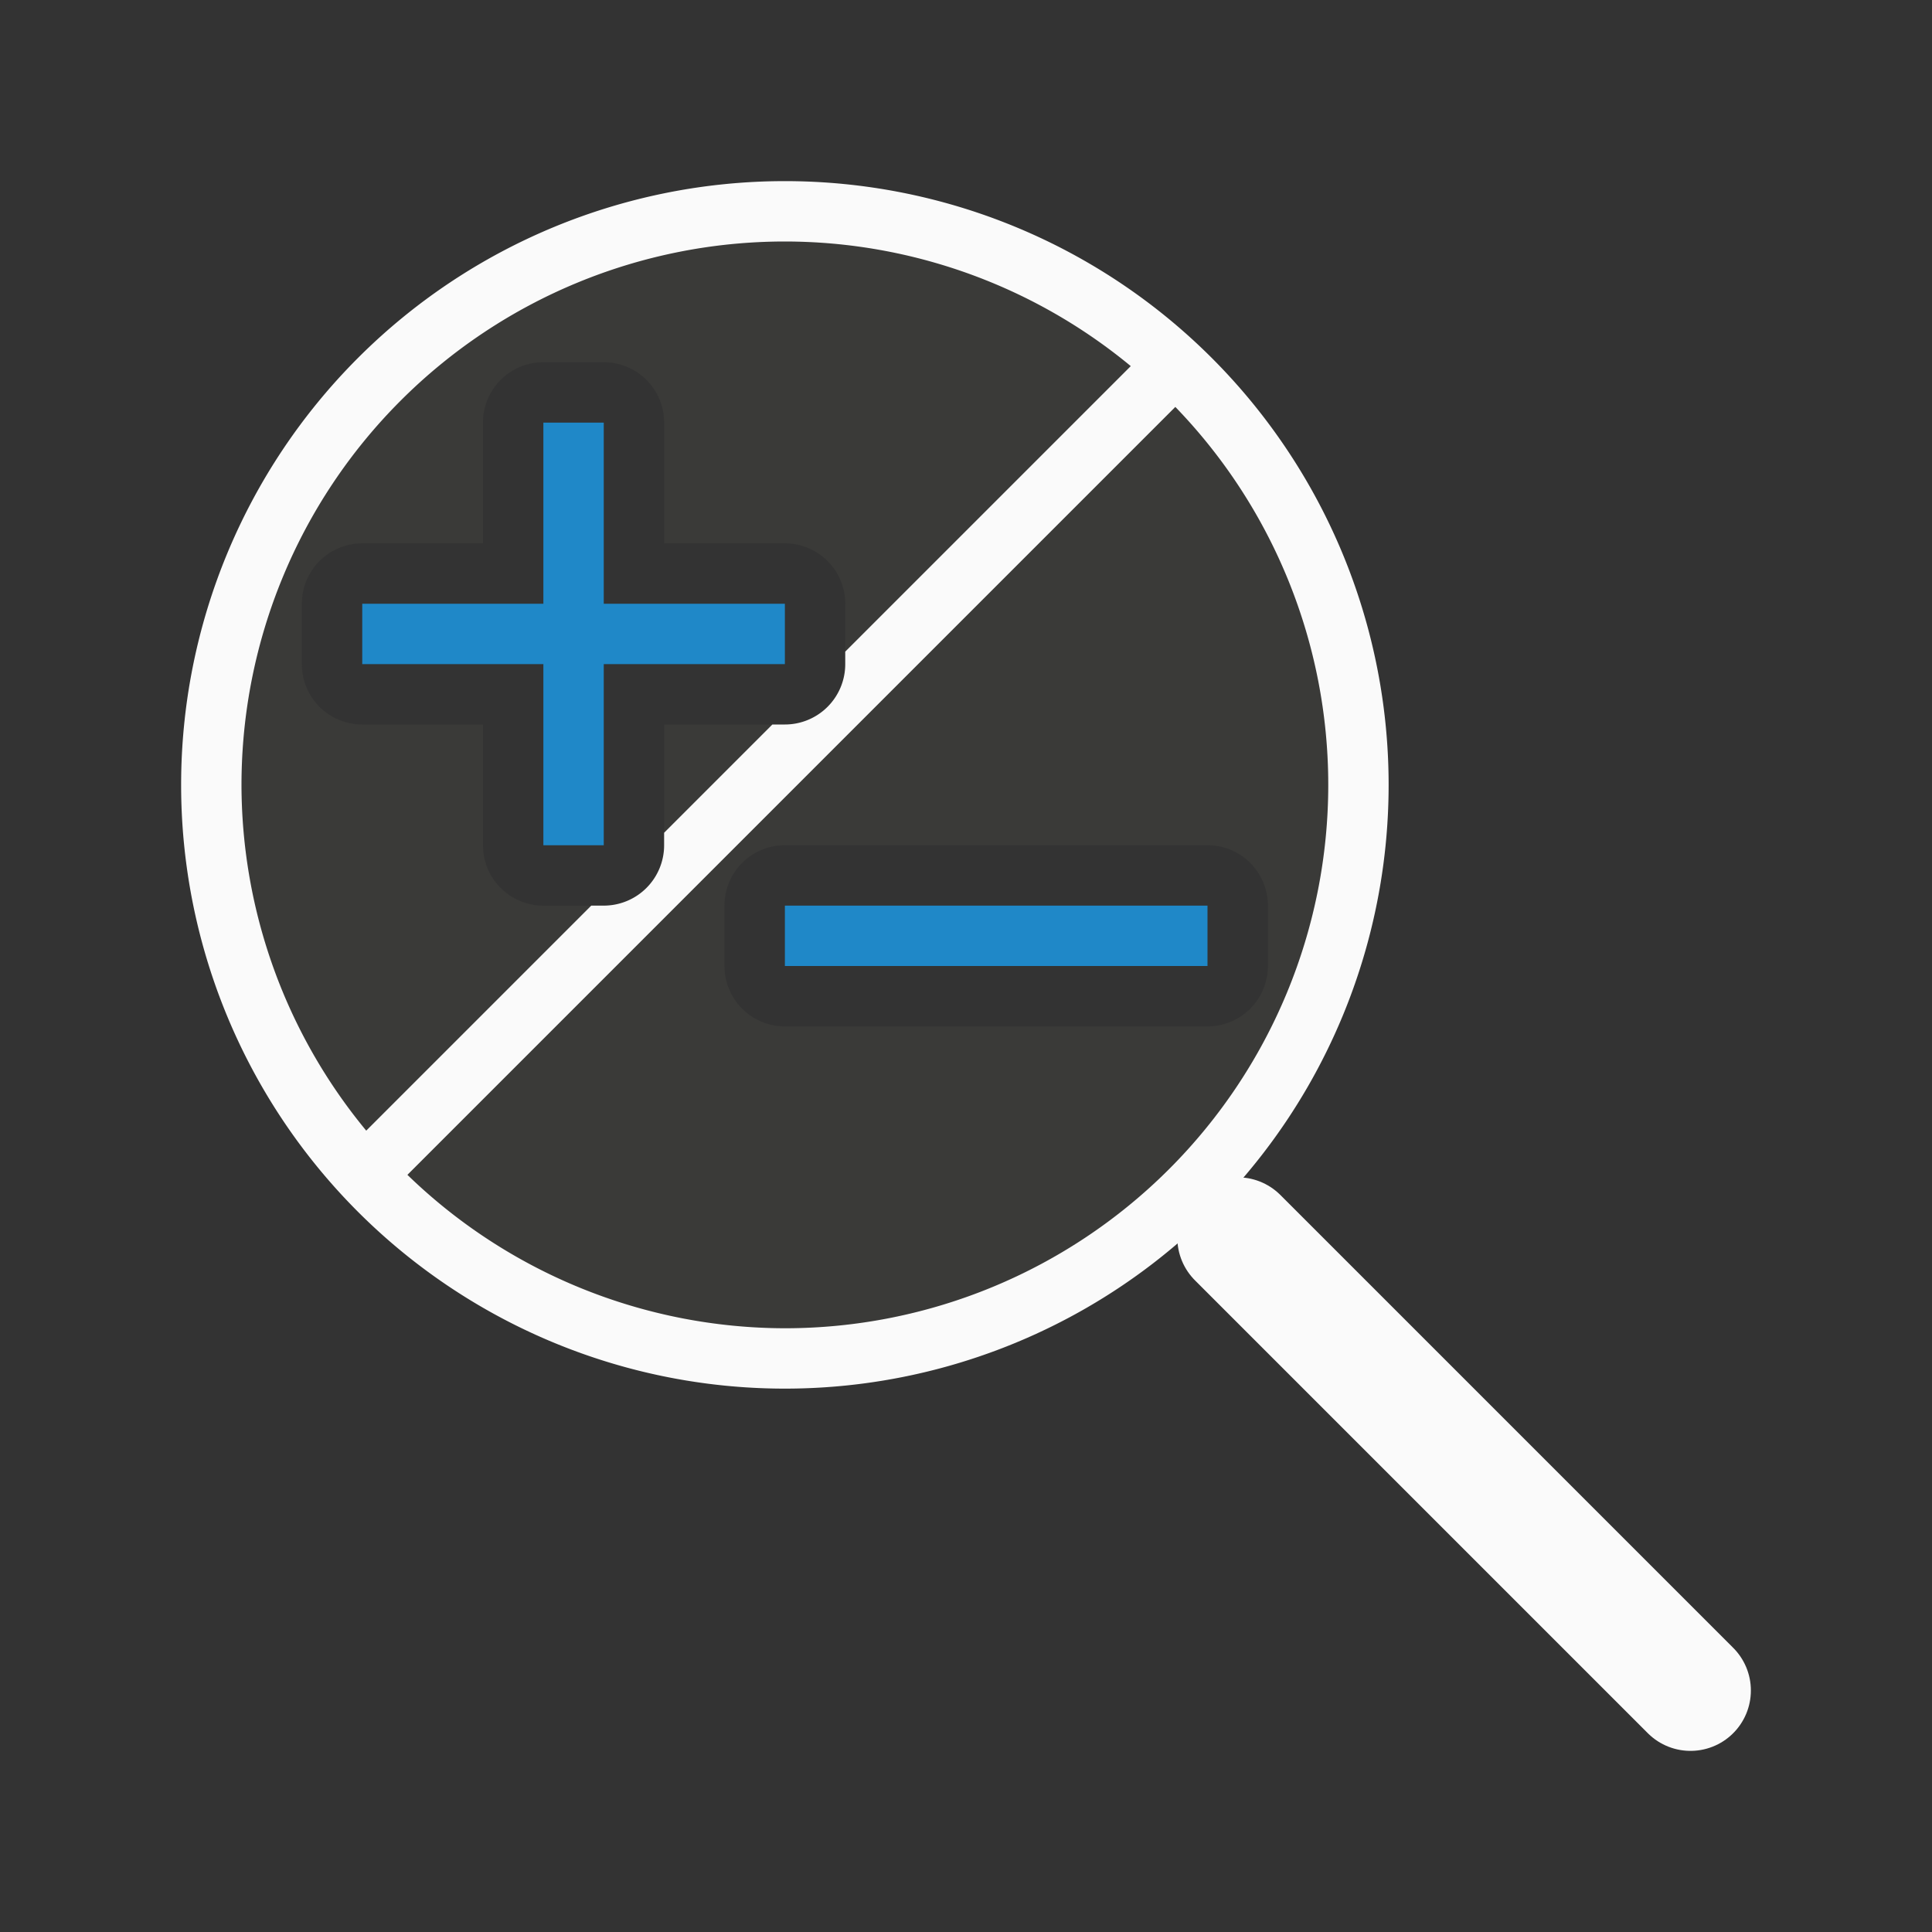 <svg viewBox="0 0 32 32" xmlns="http://www.w3.org/2000/svg"><rect x="0" y="0" width="32" height="32" fill="#333333" stroke="none"/><path d="m13 4a9 9 0 0 0 -9 9 9 9 0 0 0 9 9 9 9 0 0 0 9-9 9 9 0 0 0 -9-9zm-4 2h1a1 1 0 0 1 1 1v2h2a1 1 0 0 1 1 1v1a1 1 0 0 1 -1 1h-2v2a1 1 0 0 1 -1 1h-1a1 1 0 0 1 -1-1v-2h-2a1 1 0 0 1 -1-1v-1a1 1 0 0 1 1-1h2v-2a1 1 0 0 1 1-1zm4 8h7a1 1 0 0 1 1 1v1a1 1 0 0 1 -1 1h-7a1 1 0 0 1 -1-1v-1a1 1 0 0 1 1-1z" fill="#3a3a38" fill-opacity=".966"/><path d="m13 3a10 10 0 0 0 -10 10 10 10 0 0 0 10 10 10 10 0 0 0 10-10 10 10 0 0 0 -10-10zm0 1a9 9 0 0 1 5.729 2.064l-4.729 4.729v.207a1 1 0 0 1 -1 1h-.207l-1.793 1.793v.207a1 1 0 0 1 -1 1h-.207l-3.727 3.727a9 9 0 0 1 -2.066-5.727 9 9 0 0 1 9-9zm6.467 2.74a9 9 0 0 1 2.533 6.26 9 9 0 0 1 -9 9 9 9 0 0 1 -6.252-2.541z" fill="#fafafa"/><path d="m28 28-7.5-7.5" fill="none" stroke="#fafafa" stroke-linecap="round" stroke-width="2"/><g fill="#1e8bcd" fill-opacity=".966"><path d="m9 7v3h-3v1h3v3h1v-3h3v-1h-3v-3z"/><path d="m13 15h7v1h-7z"/></g></svg>